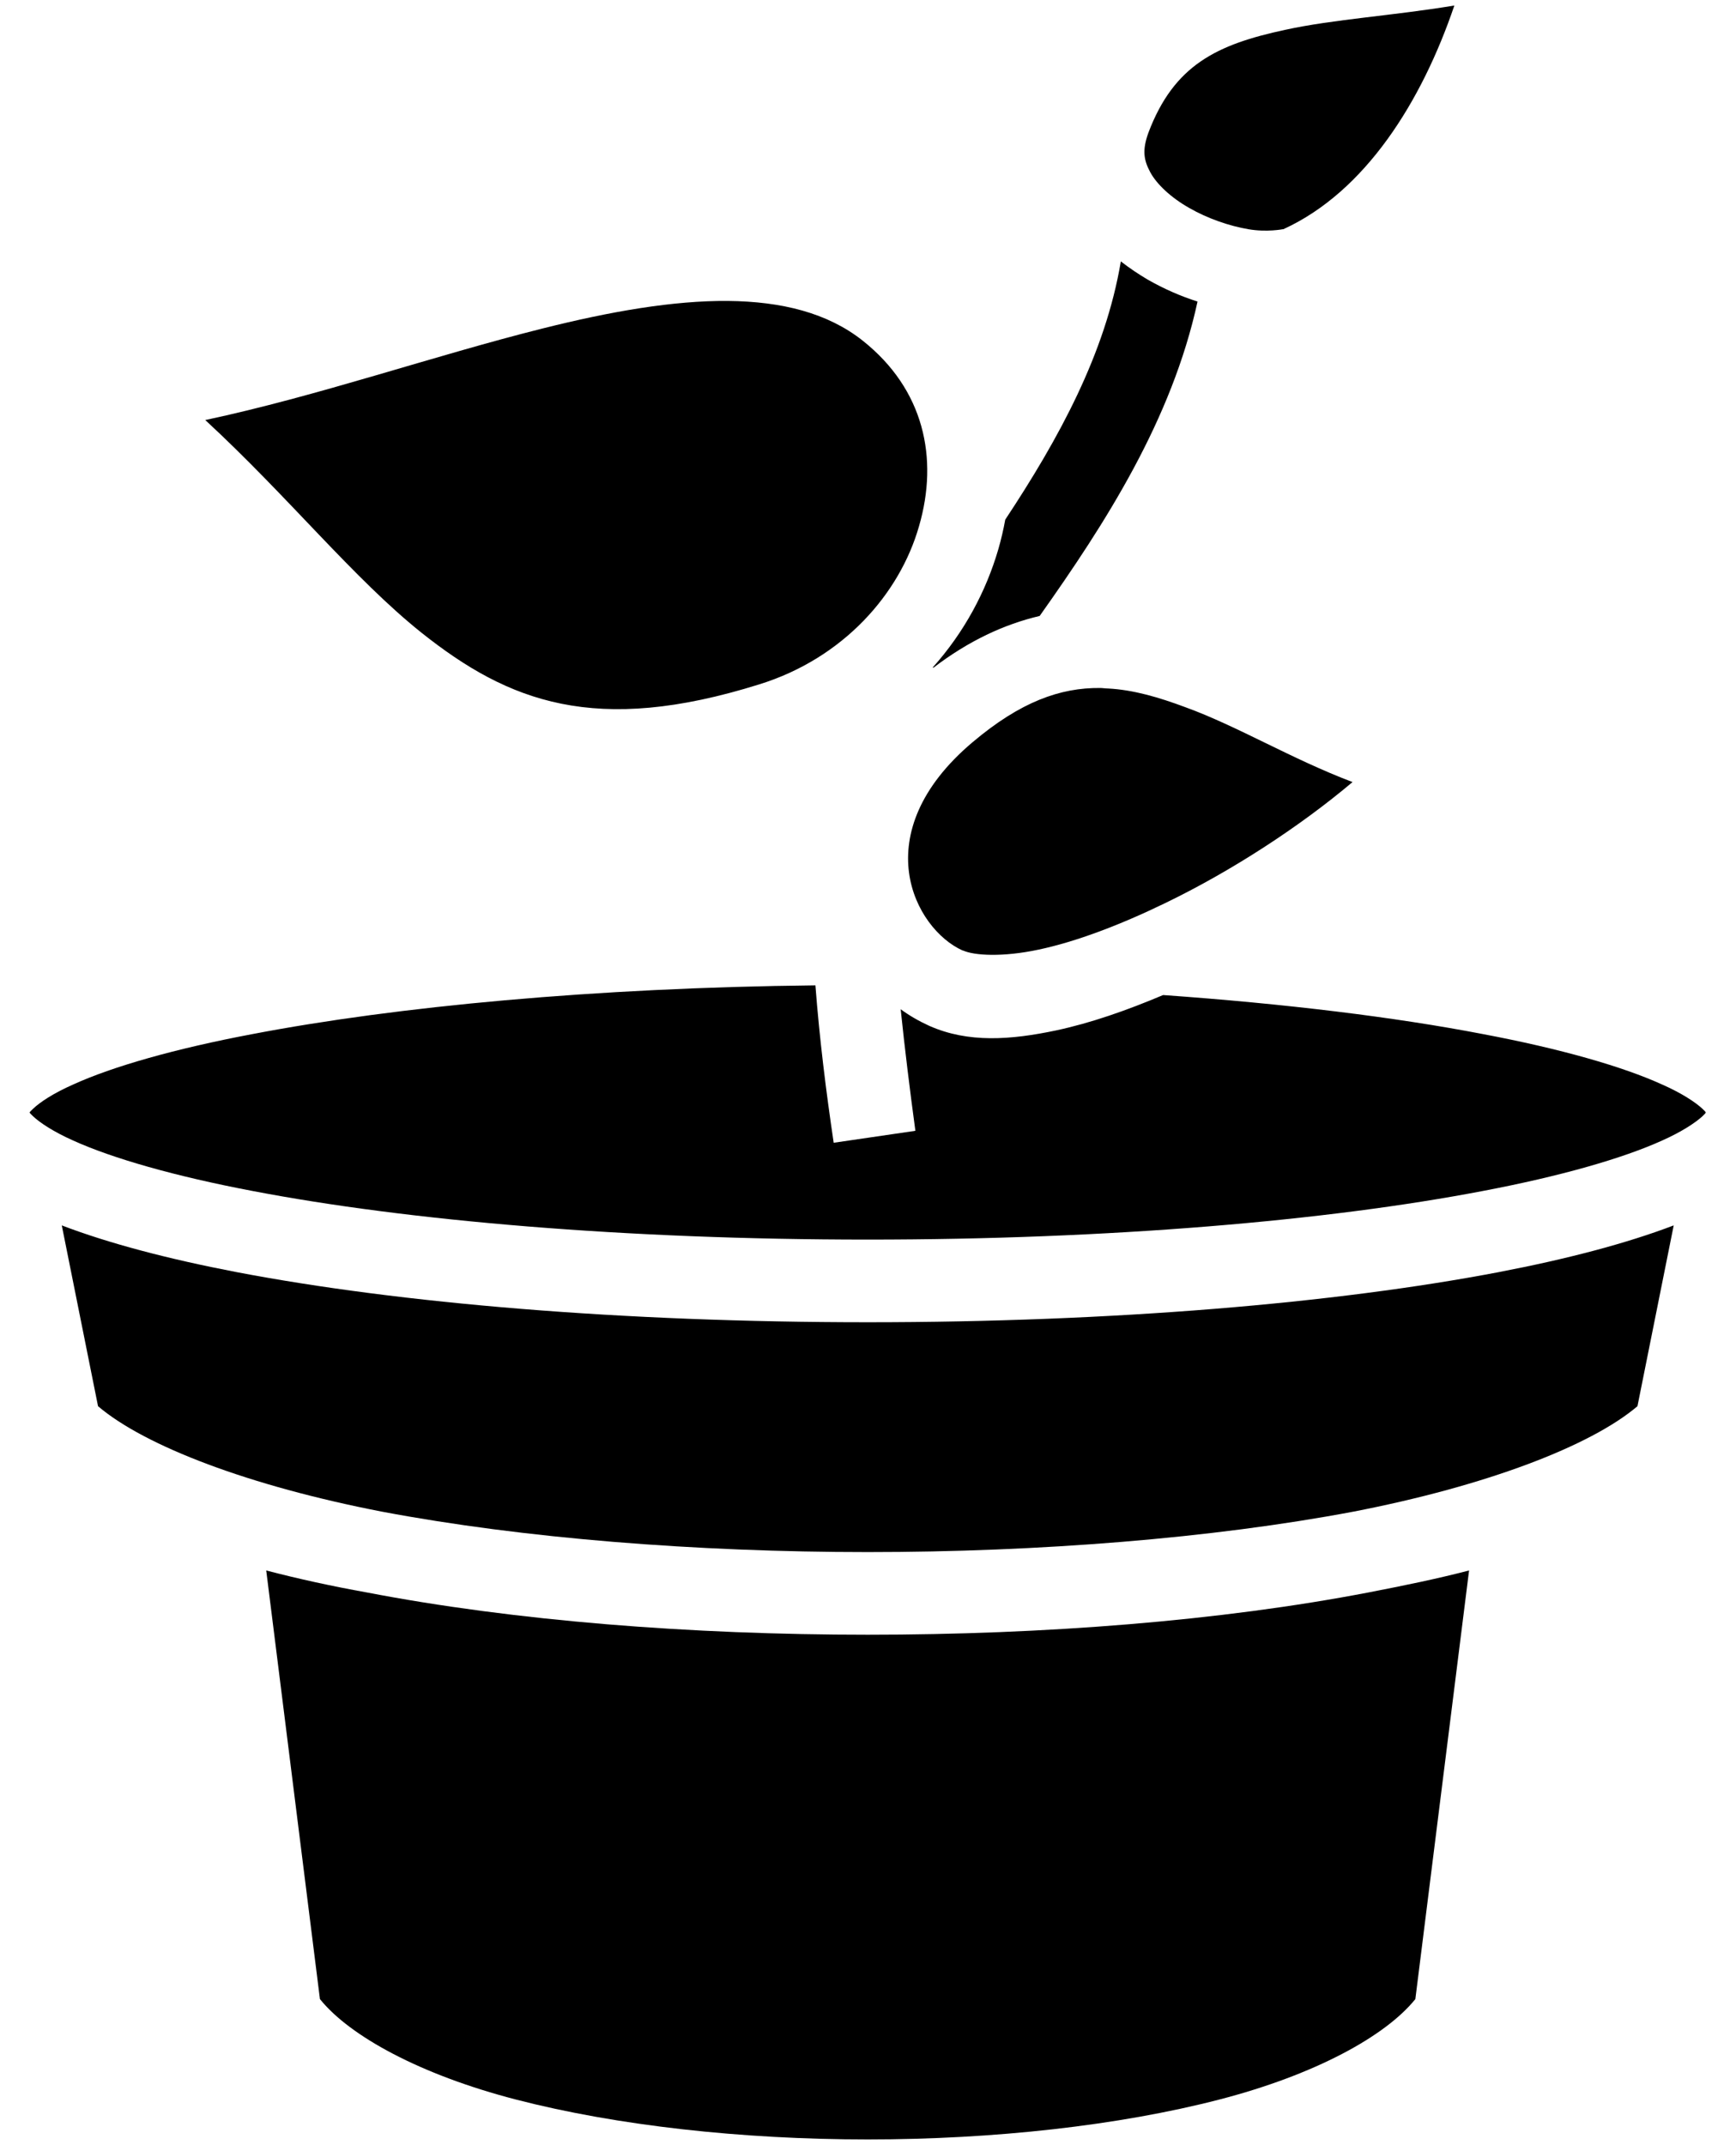<svg width="17" height="21" viewBox="0 0 17 21" fill="none" xmlns="http://www.w3.org/2000/svg">
<path d="M14.242 0.054C13.64 0.154 13.061 0.188 12.585 0.292C11.92 0.435 11.498 0.633 11.246 1.299C11.183 1.473 11.201 1.568 11.264 1.686C11.327 1.803 11.466 1.934 11.646 2.036C11.825 2.139 12.041 2.213 12.225 2.244C12.405 2.275 12.562 2.244 12.562 2.244H12.567C13.371 1.877 13.923 0.993 14.242 0.054ZM10.976 2.559C10.824 3.462 10.37 4.292 9.844 5.087C9.826 5.186 9.804 5.28 9.777 5.374C9.656 5.792 9.44 6.192 9.135 6.533L9.139 6.538C9.485 6.273 9.835 6.111 10.181 6.03C10.824 5.123 11.475 4.112 11.727 2.952C11.56 2.899 11.399 2.828 11.242 2.739C11.152 2.686 11.062 2.626 10.976 2.559ZM7.127 2.946C6.592 2.942 5.981 3.048 5.312 3.216C4.256 3.48 3.111 3.878 2.01 4.112C2.828 4.867 3.461 5.662 4.13 6.196C4.979 6.87 5.828 7.203 7.437 6.699C8.259 6.443 8.811 5.814 9 5.15C9.193 4.485 9.049 3.811 8.447 3.334C8.106 3.064 7.657 2.951 7.127 2.946ZM10.774 6.735C10.383 6.731 9.993 6.87 9.525 7.265C8.465 8.159 8.955 9.094 9.427 9.305H9.431C9.539 9.354 9.817 9.372 10.172 9.296C10.532 9.22 10.963 9.058 11.408 8.842C12.059 8.528 12.728 8.092 13.245 7.656C12.652 7.432 12.117 7.108 11.61 6.924C11.345 6.825 11.098 6.753 10.851 6.74C10.824 6.74 10.797 6.735 10.774 6.735ZM7.985 9.646C5.828 9.669 3.883 9.853 2.473 10.123C1.714 10.266 1.102 10.441 0.716 10.617C0.523 10.702 0.388 10.792 0.323 10.855C0.3 10.877 0.295 10.882 0.289 10.891C0.295 10.9 0.3 10.904 0.323 10.927C0.388 10.989 0.523 11.079 0.716 11.165C1.102 11.34 1.714 11.515 2.473 11.659C3.996 11.951 6.134 12.135 8.497 12.135C10.86 12.135 12.998 11.951 14.521 11.659C15.28 11.515 15.891 11.34 16.277 11.165C16.47 11.079 16.605 10.989 16.672 10.927C16.695 10.904 16.7 10.9 16.704 10.891C16.7 10.882 16.695 10.877 16.672 10.855C16.605 10.792 16.47 10.702 16.277 10.617C15.891 10.441 15.28 10.266 14.521 10.123C13.654 9.956 12.585 9.826 11.39 9.741C11.03 9.893 10.68 10.015 10.343 10.087C9.898 10.181 9.481 10.212 9.099 10.042C9 9.997 8.906 9.943 8.82 9.88C8.861 10.275 8.91 10.671 8.964 11.07L8.164 11.187C8.088 10.675 8.025 10.167 7.985 9.646ZM0.605 11.996L0.96 13.766C1.418 14.156 2.441 14.547 3.744 14.799C5.123 15.059 6.812 15.194 8.497 15.194C10.181 15.194 11.87 15.059 13.249 14.799C14.552 14.547 15.576 14.156 16.035 13.766L16.39 11.996C15.931 12.171 15.352 12.324 14.674 12.454C13.074 12.759 10.9 12.944 8.497 12.944C6.093 12.944 3.919 12.759 2.32 12.454C1.642 12.324 1.063 12.171 0.605 11.996ZM2.607 15.374L3.133 19.57C3.425 19.933 4.117 20.311 5.051 20.553C6.04 20.809 7.266 20.944 8.497 20.944C9.728 20.944 10.954 20.809 11.942 20.553C12.877 20.311 13.568 19.933 13.86 19.57L14.386 15.374C14.076 15.455 13.748 15.522 13.402 15.589C11.951 15.868 10.226 16.003 8.497 16.003C6.767 16.003 5.042 15.868 3.591 15.589C3.245 15.527 2.917 15.455 2.607 15.374Z" fill="black"/>
</svg>

